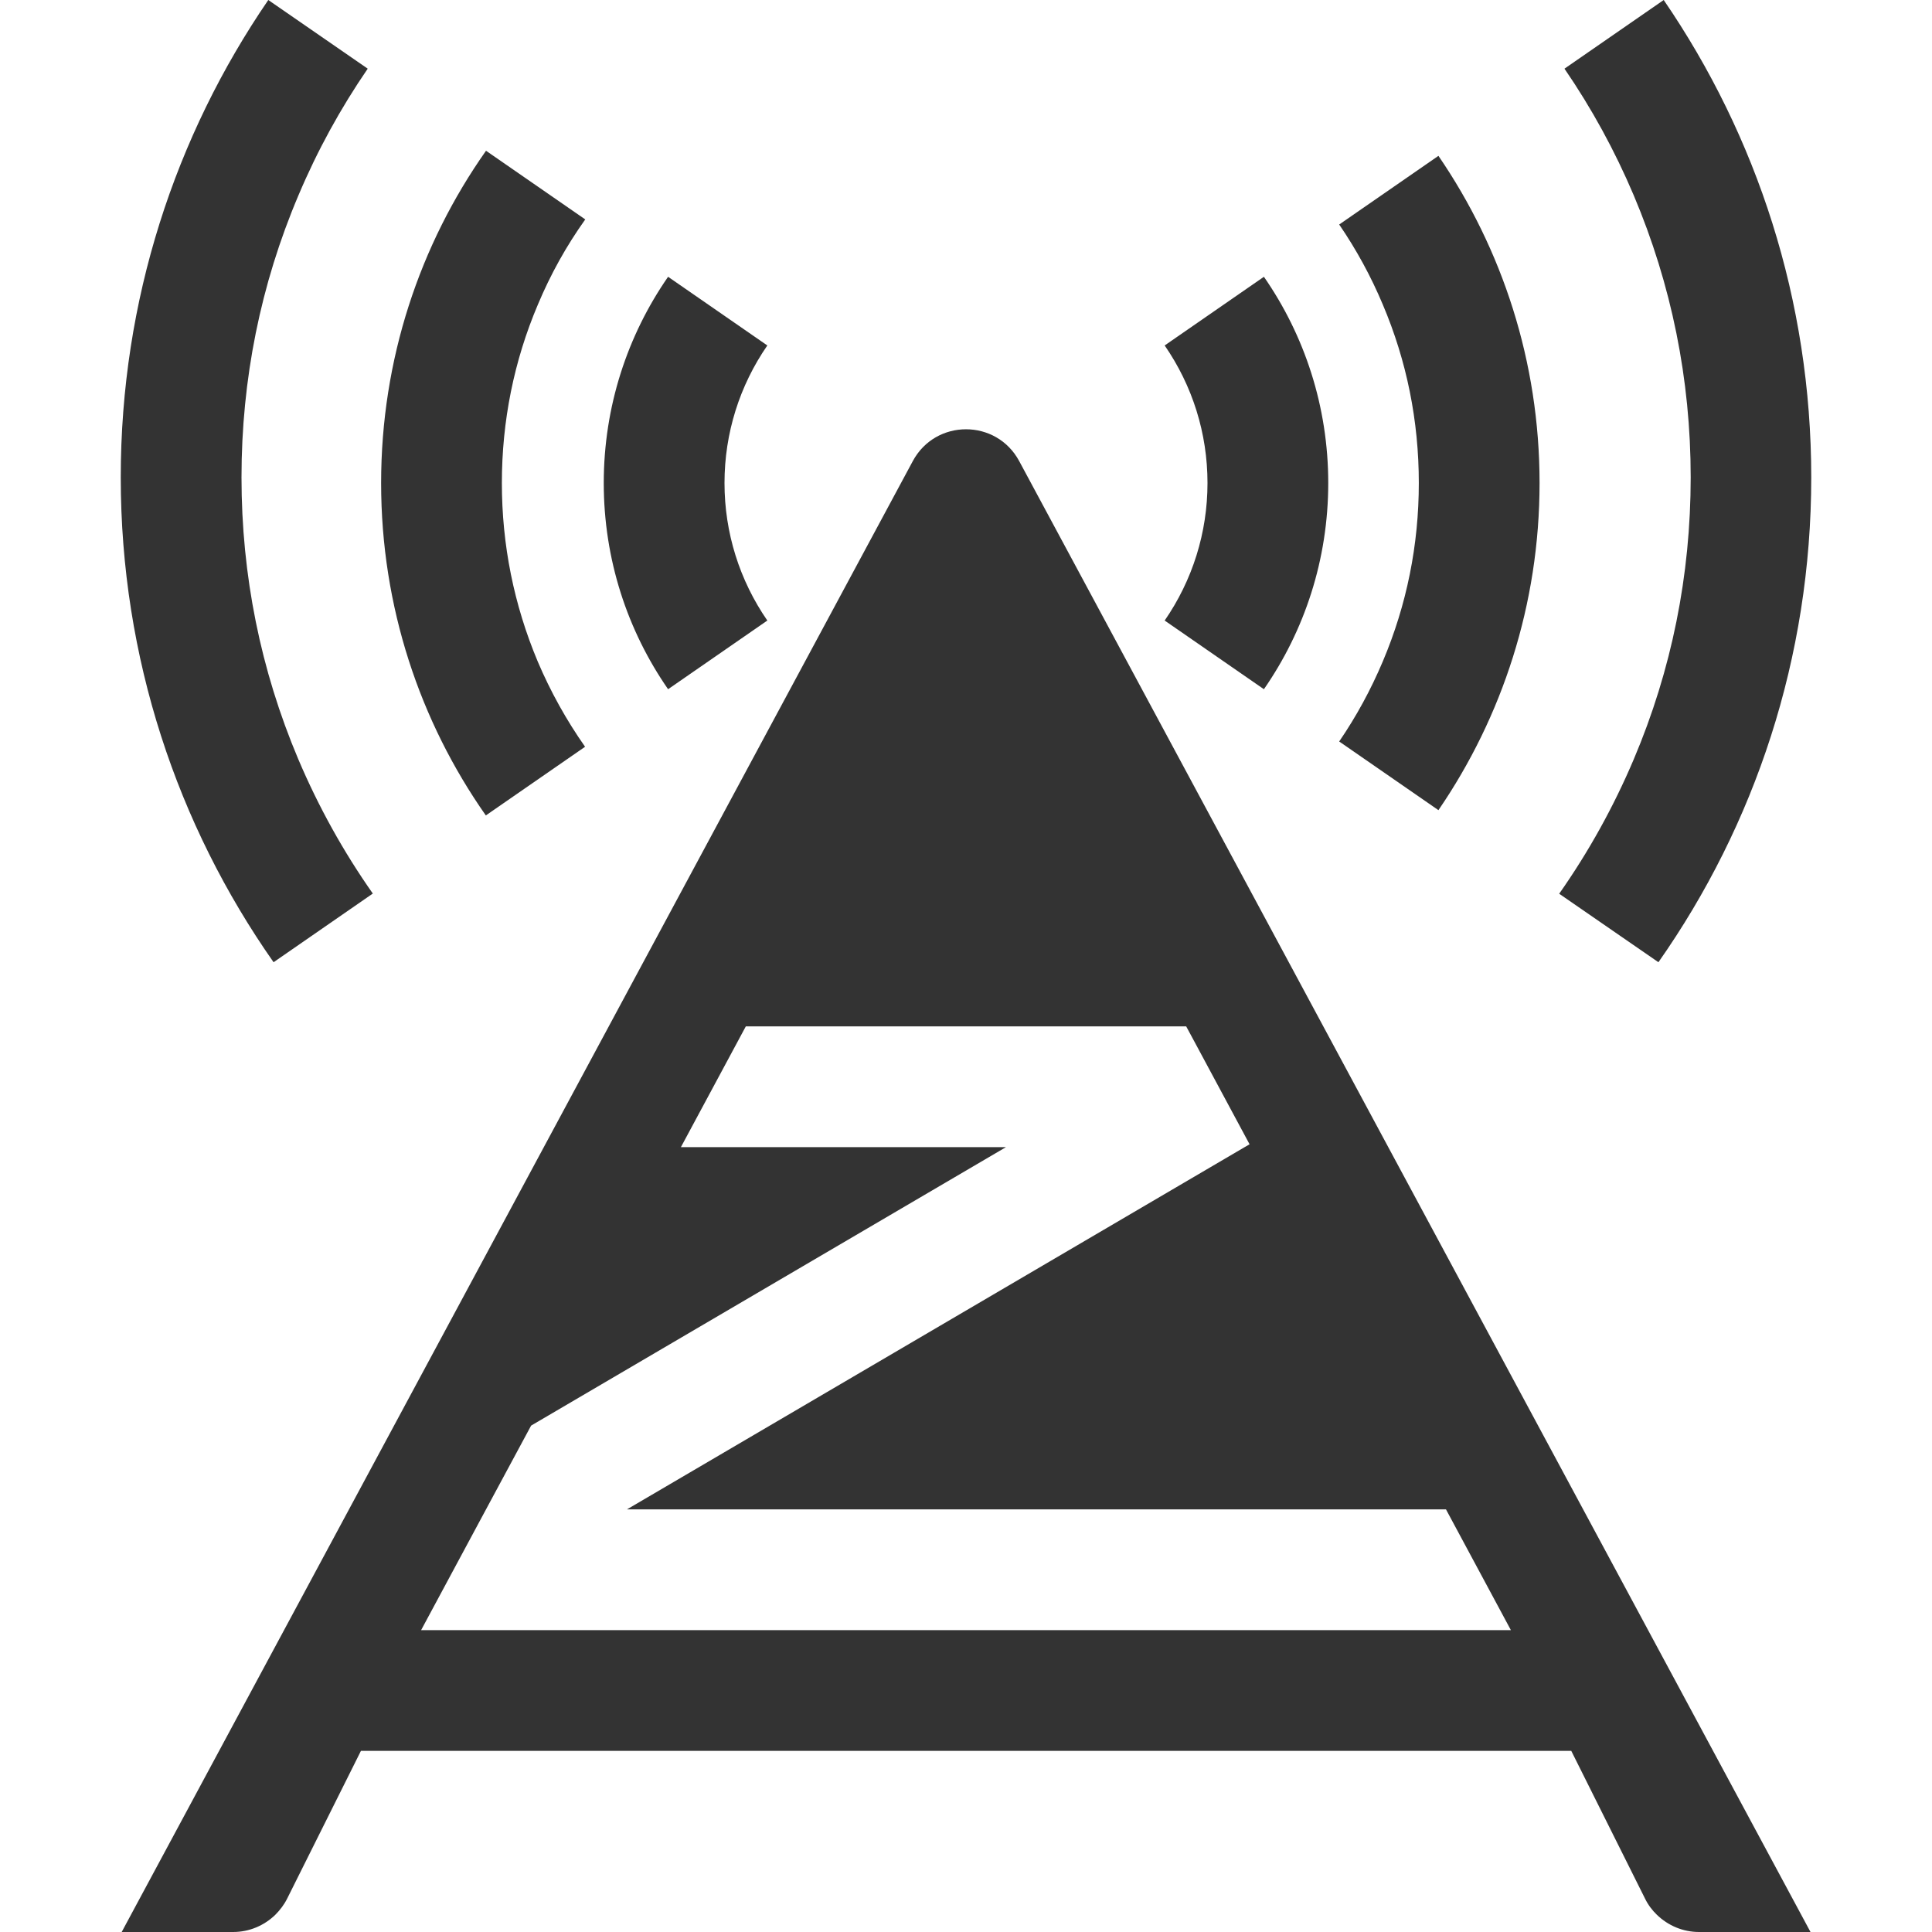 <?xml version="1.0" standalone="no"?><!DOCTYPE svg PUBLIC "-//W3C//DTD SVG 1.1//EN" "http://www.w3.org/Graphics/SVG/1.1/DTD/svg11.dtd"><svg class="icon" width="200px" height="200.00px" viewBox="0 0 1024 1024" version="1.1" xmlns="http://www.w3.org/2000/svg"><path fill="#333333" d="M669.9 146.7l-52.6 36.4C632 204.4 640 229.6 640 256s-8 51.6-22.7 72.9l52.6 36.4c21.5-31 34.1-68.7 34.1-109.3s-12.6-78.3-34.1-109.3z m-315.8 0c-21.5 31-34.1 68.7-34.1 109.3s12.6 78.3 34.1 109.3l52.6-36.4C392 307.6 384 282.4 384 256s8-51.6 22.7-72.9l-52.6-36.4zM762.4 82.6L709.8 119c9.1 13.3 16.8 27.4 23.1 42.4 12.7 29.9 19.1 61.7 19.1 94.6 0 32.8-6.4 64.6-19.1 94.6-6.3 14.9-14 29.1-23.1 42.4l52.6 36.4C796.2 380 816 320.3 816 256s-19.8-124-53.6-173.4z m-452.2 33.7l-52.6-36.4C222.5 129.7 202 190.5 202 256s20.5 126.3 55.5 176.2l52.6-36.4c-9.9-14.1-18.3-29.2-25.1-45.2-12.6-30-19-61.8-19-94.6s6.4-64.7 19.1-94.6c6.7-16 15.1-31.1 25.1-45.1zM881.8 0l-52.6 36.4c14.4 21 26.7 43.5 36.7 67.1 20 47.3 30.2 97.6 30.2 149.5S886 355.1 865.9 402.5c-10.7 25.2-23.9 49-39.5 71.2L879 510c51.1-72.8 81-161.4 81-257 0-93.9-28.9-181-78.2-253zM128 253c0-51.9 10.1-102.2 30.2-149.5 10-23.7 22.3-46.1 36.7-67.1L142.2 0C92.9 72 64 159.1 64 253c0 95.6 30 184.3 81 257l52.6-36.4c-15.6-22.2-28.8-46-39.5-71.2-20-47.3-30.1-97.5-30.1-149.4zM540.2 244.4c-12.1-22.5-44.3-22.5-56.4 0L64.5 1024h59.1c8.5 0 16.4-3.4 22.3-9.1 2.5-2.5 4.7-5.4 6.3-8.6l39.1-78.3h641.5l39.1 78.3c1.6 3.3 3.8 6.2 6.3 8.6 5.9 5.7 13.8 9.1 22.3 9.1h59.1L540.2 244.4zM223.2 864l34.4-64 23.9-44.4L533.2 608H360.9l34.4-64h233.4l3.3 6.1 30.3 56.4-2.6 1.5-327.4 192h434.1l34.4 64H223.2z" /></svg>
